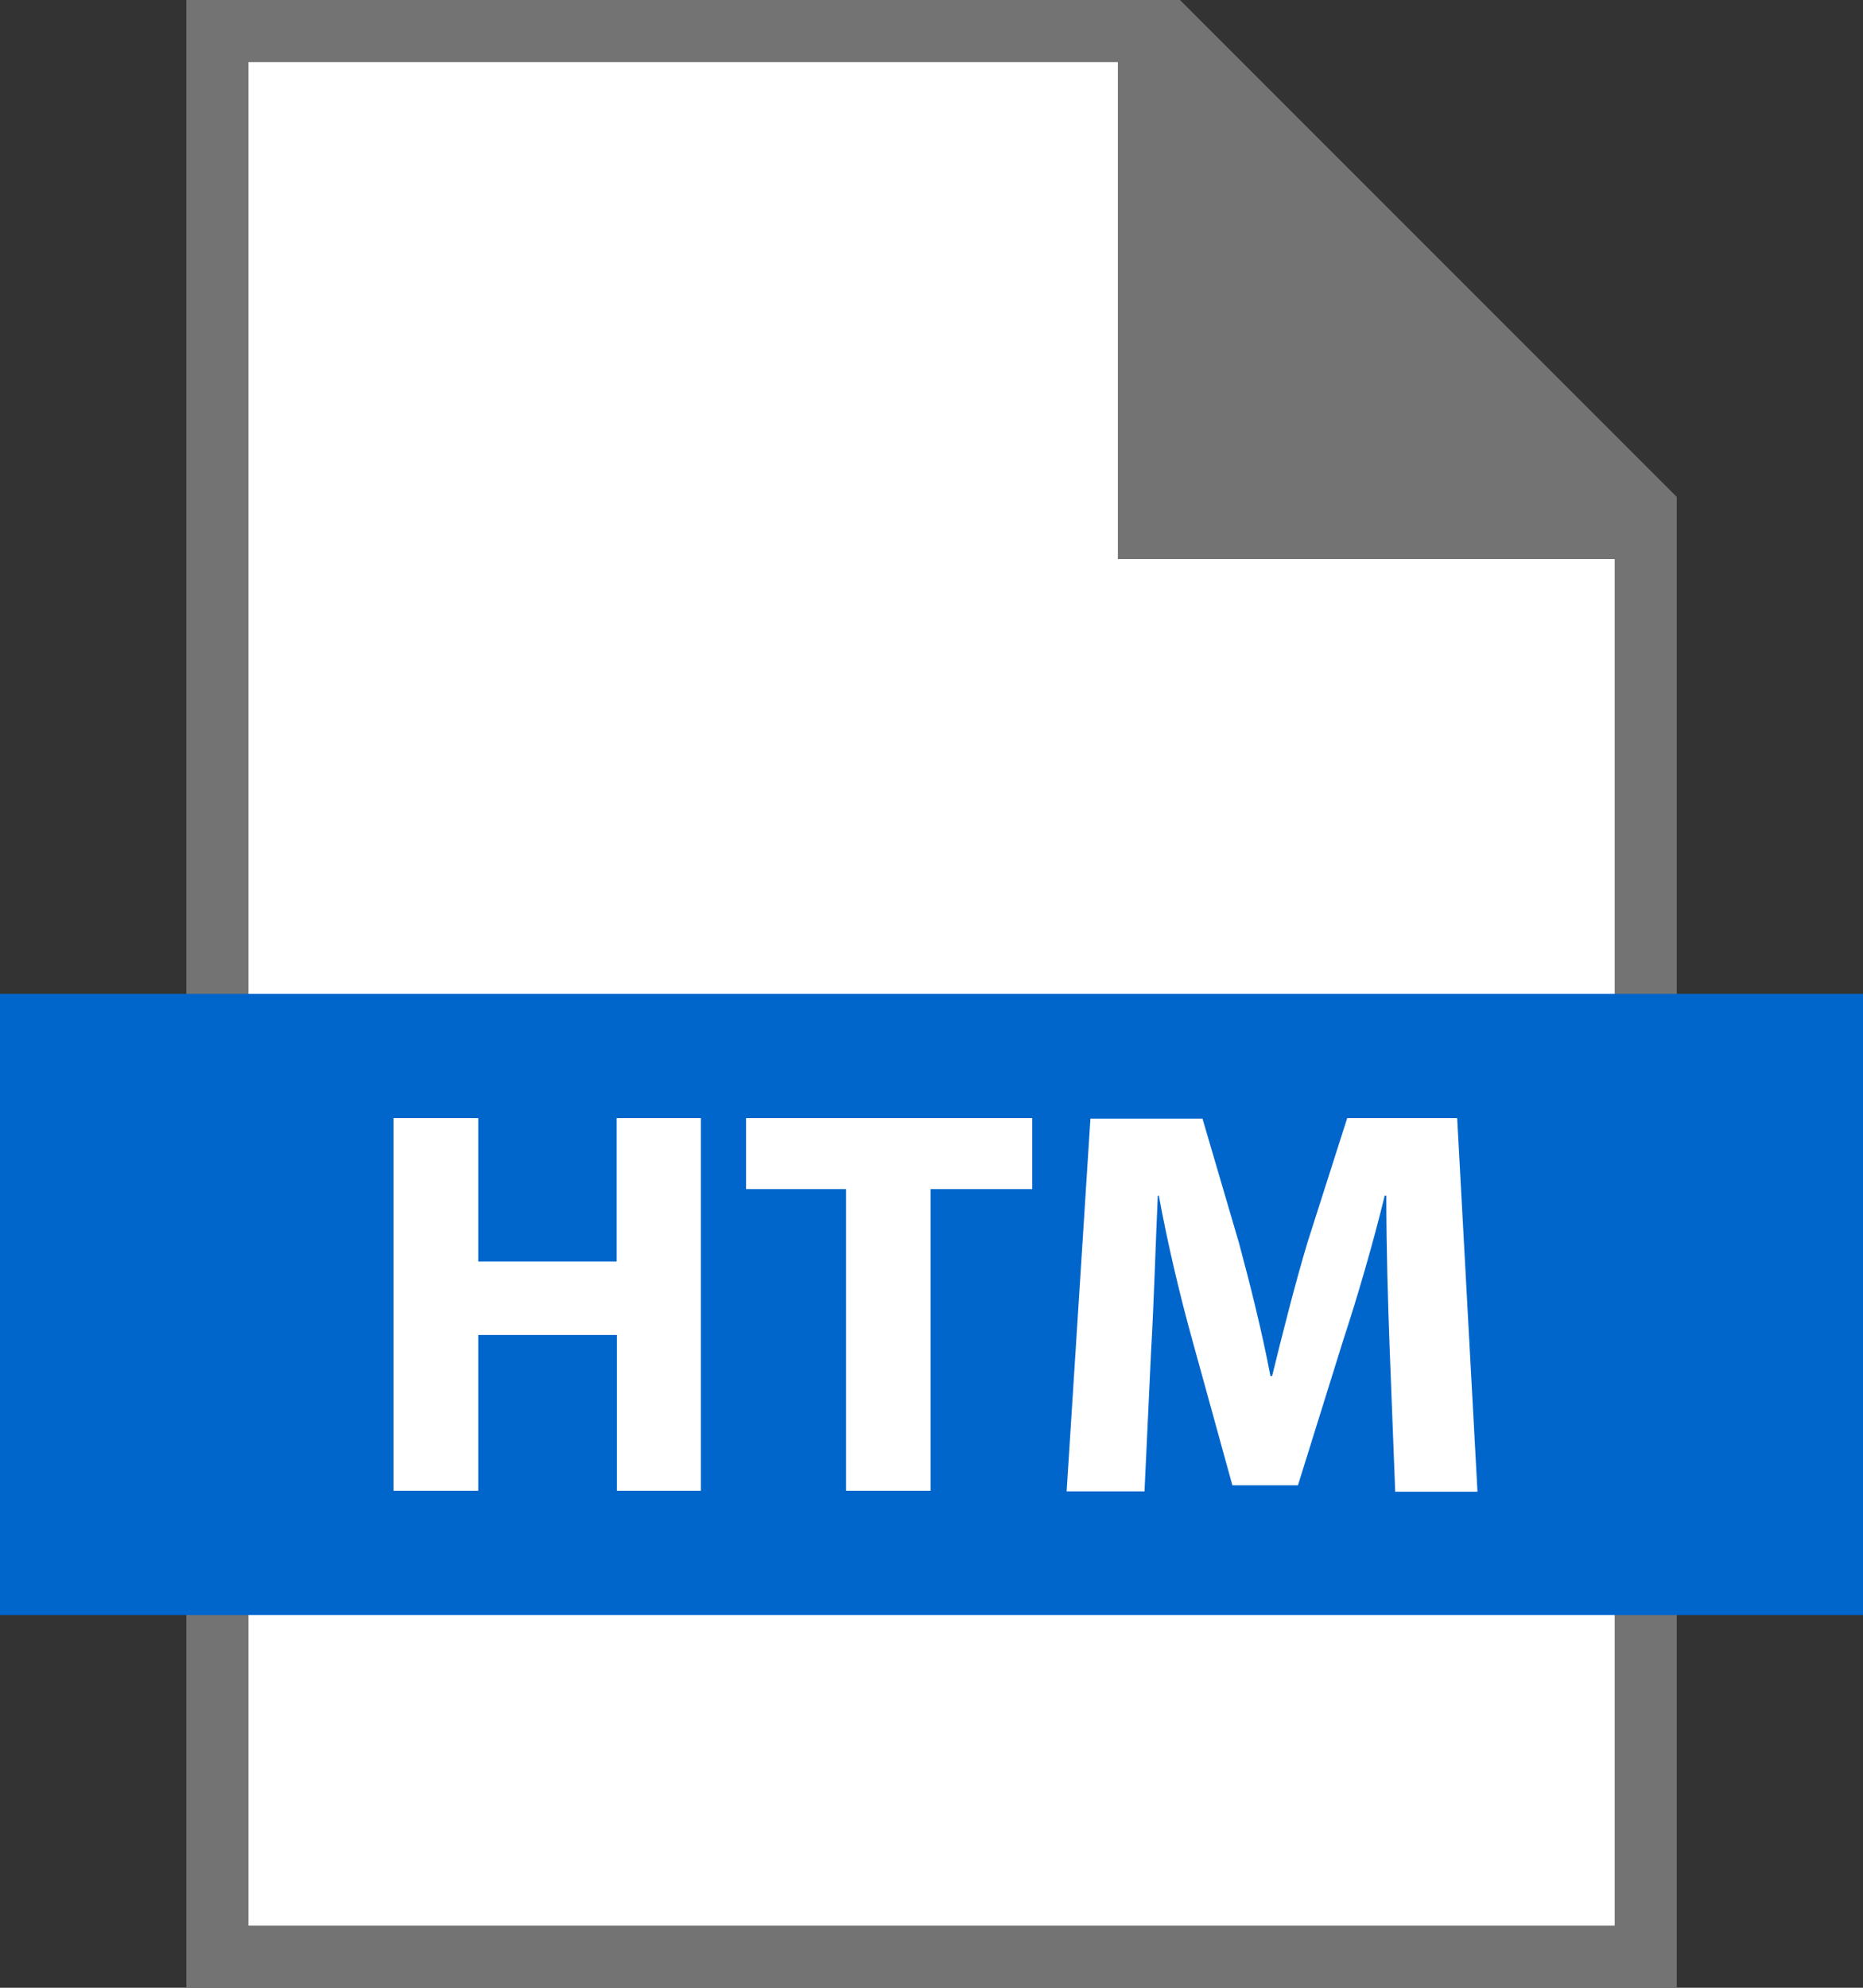 <svg xmlns="http://www.w3.org/2000/svg" width="30" height="32" viewBox="0 0 30 32">
  <rect x="0" y="0" width="30" height="32" fill="#333333" stroke="none"/>
  <g id="Group_3443" data-name="Group 3443" transform="translate(-71.999 -321)">
    <path id="Path_2153" data-name="Path 2153" d="M91,321l8,8v24H75V321Z" fill="#737373"/>
    <path id="Path_2154" data-name="Path 2154" d="M90,330v-8H76v30H98V330Z" fill="#fff"/>
    <rect id="Rectangle_2565" data-name="Rectangle 2565" width="30" height="10" transform="translate(71.999 337)" fill="#06c"/>
    <path id="Path_2155" data-name="Path 2155" d="M81.929,341.309H79.7V339H78.335v6H79.7v-2.509h2.233V345h1.352v-6H81.929Zm2.084-1.166h1.61V345h1.361v-4.857h1.637V339H84.013ZM95.464,339H93.693L93.054,341c-.2.667-.4,1.458-.57,2.152h-.027c-.133-.7-.32-1.45-.507-2.143l-.587-2H89.558l-.383,6h1.254l.107-2.277c.044-.747.07-1.672.107-2.483h.017c.143.783.347,1.637.543,2.34l.641,2.322H92.9l.73-2.339c.23-.7.48-1.557.667-2.323h.026c0,.872.027,1.744.054,2.465l.089,2.3h1.325Z" fill="#fff"/>
  </g>
</svg>
